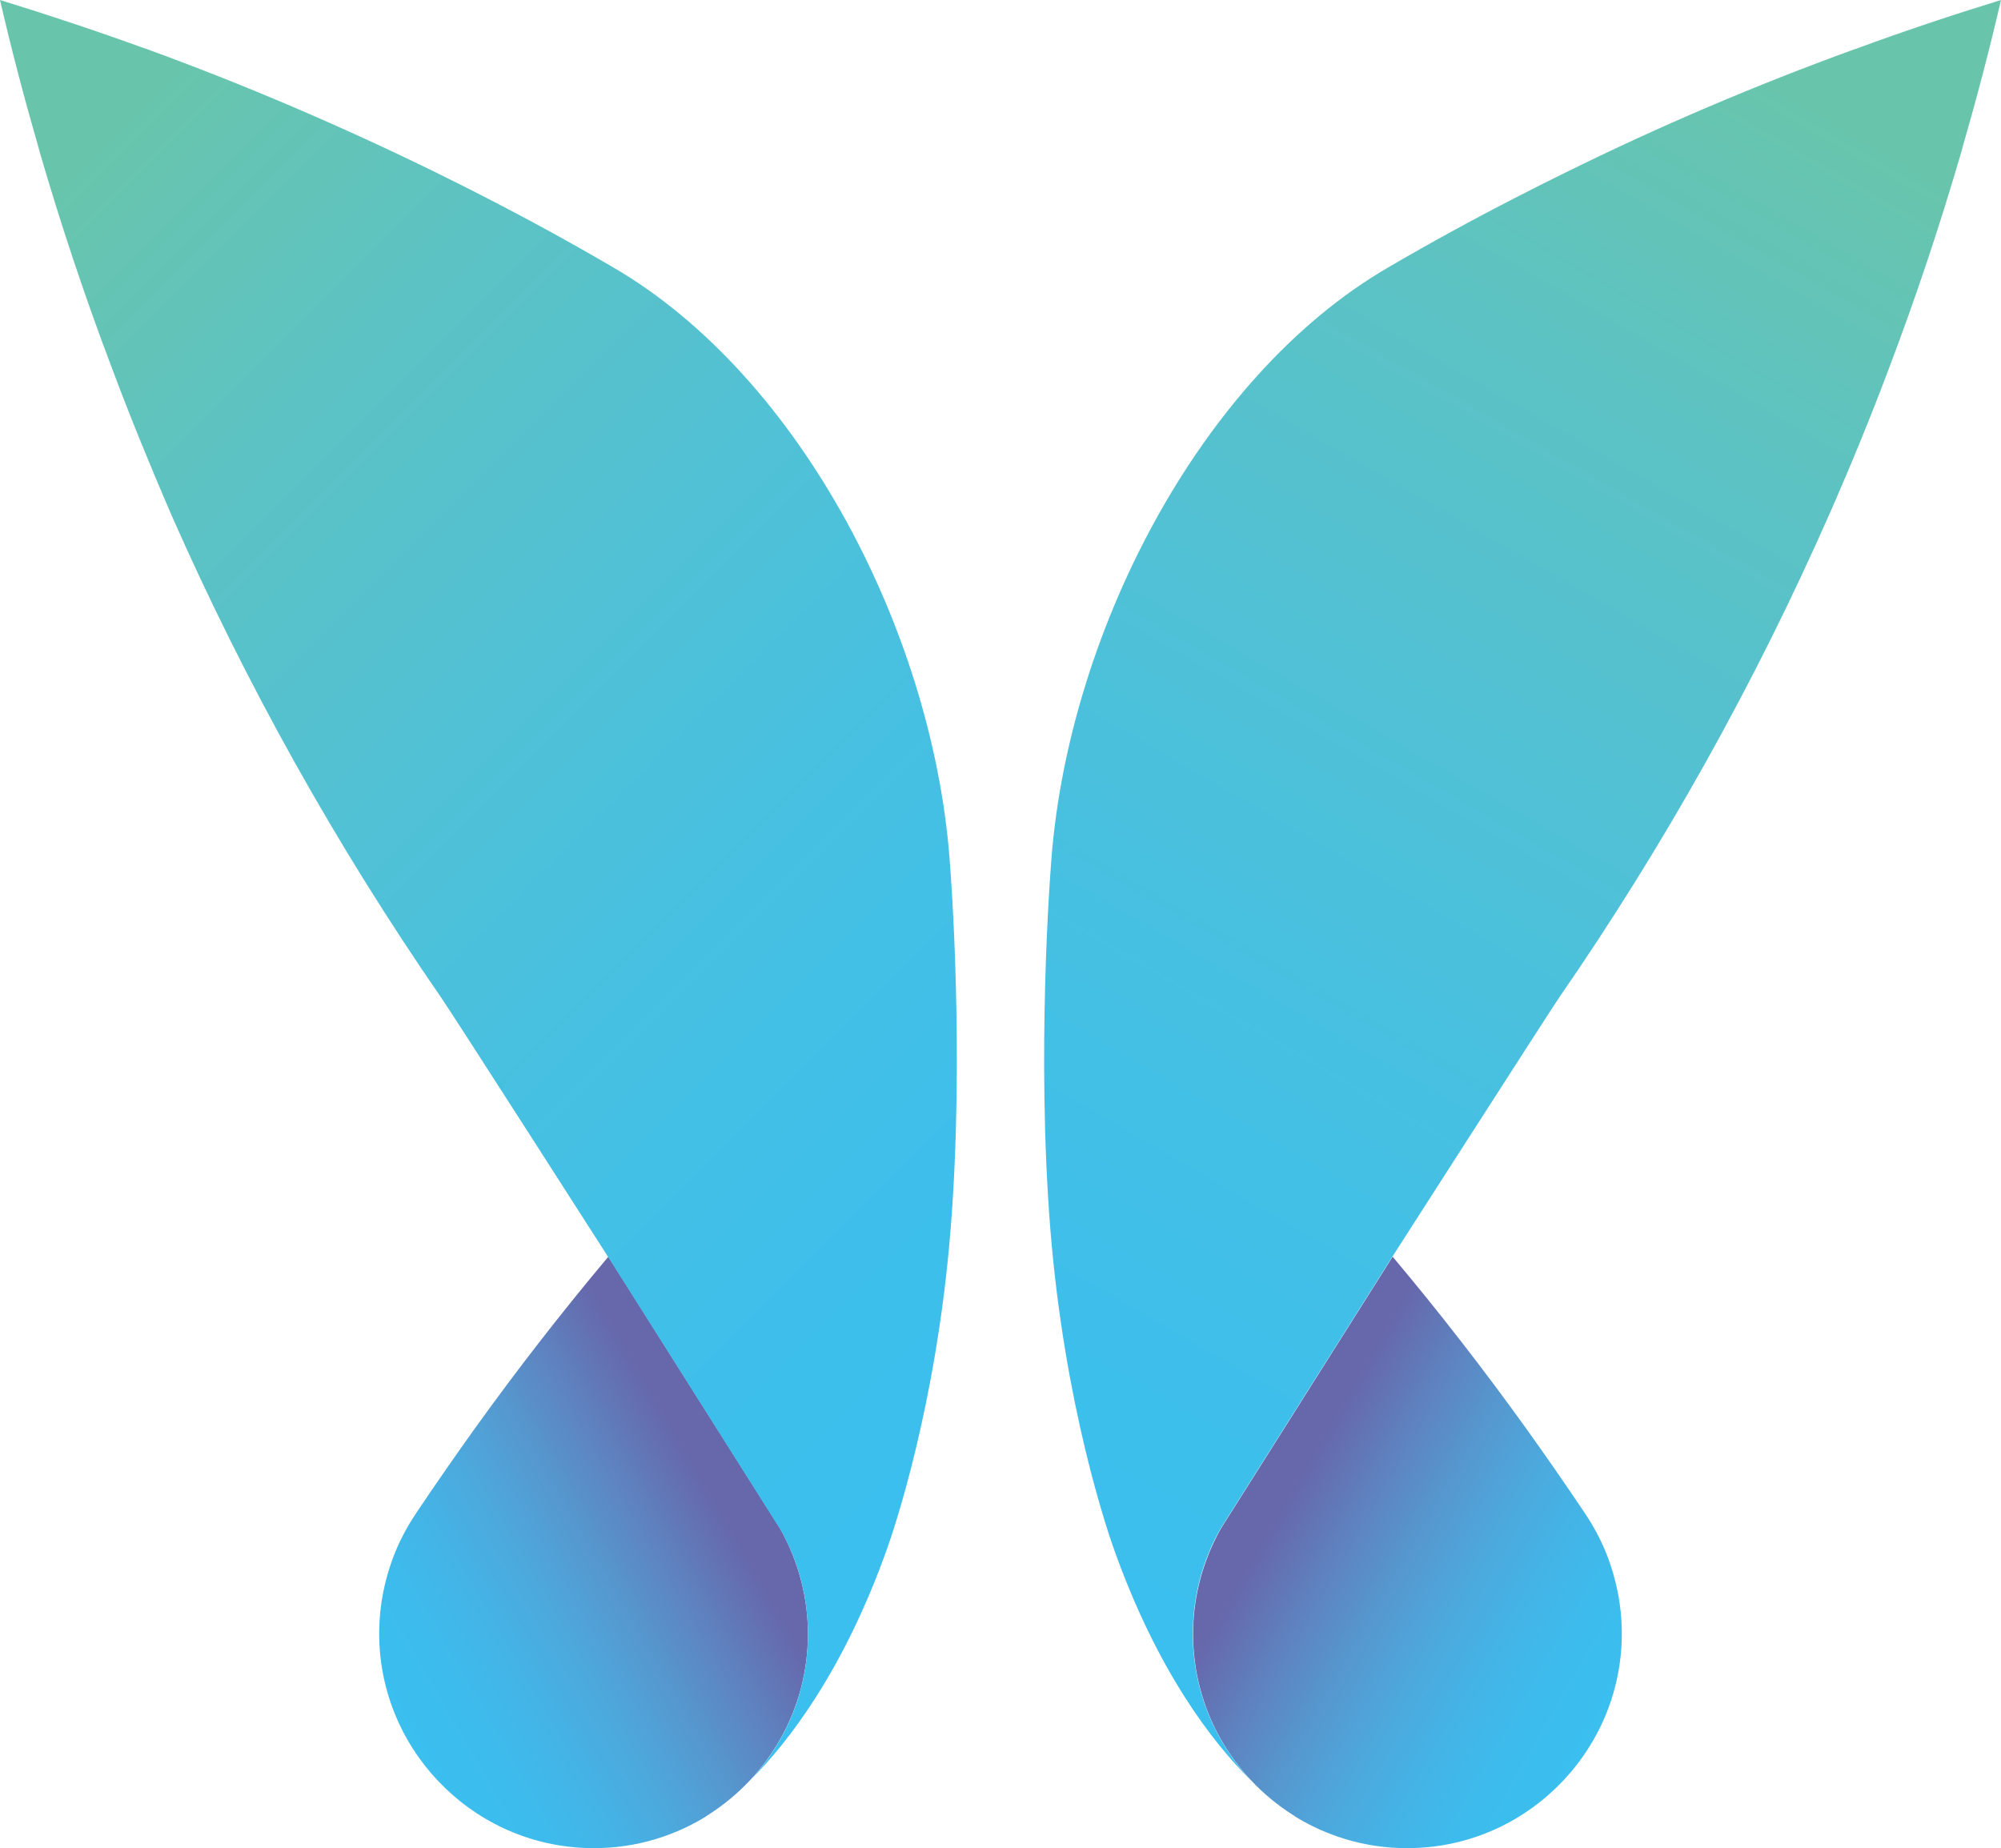 <?xml version="1.0" encoding="utf-8"?>
<svg version="1.1" id="logo" xmlns="http://www.w3.org/2000/svg" xmlns:xlink="http://www.w3.org/1999/xlink" x="0px" y="0px"
	 viewBox="0 0 703.9 650.2" style="enable-background:new 0 0 703.9 650.2;" xml:space="preserve">
<linearGradient id="drop1" gradientUnits="userSpaceOnUse" x1="264.88" y1="521.196" x2="134.329" y2="596.569">
	<stop  offset="0" style="stop-color:#6668AB"/>
	<stop  offset="1.413400e-02" style="stop-color:#6668AB"/>
	<stop  offset="0.1" style="stop-color:#6668AB"/>
	<stop  offset="0.121" style="stop-color:#656BAE"/>
	<stop  offset="0.27" style="stop-color:#5E83C0"/>
	<stop  offset="0.42" style="stop-color:#5599D0"/>
	<stop  offset="0.569" style="stop-color:#4CA9DD"/>
	<stop  offset="0.716" style="stop-color:#43B5E7"/>
	<stop  offset="0.86" style="stop-color:#3CBCED"/>
	<stop  offset="1" style="stop-color:#3ABFEF"/>
</linearGradient>
<path id="drop1" style="fill:url(#drop1);" d="M276.3,541.3
	c5,10.1,7.9,21.5,7.9,33.5c0,26.7-13.9,50.1-34.8,63.5c-0.5,0.3-1,0.7-1.5,1c-12.2,7.4-26.8,11.5-42.3,10.8
	c-40.6-1.7-72.8-35.8-72.2-76.5c0.1-9,1.9-17.7,4.9-25.7c1.8-4.8,4.1-9.3,6.8-13.6c0.5-0.8,1-1.5,1.5-2.3
	c6.7-10,13.6-19.9,20.6-29.7v0c14.9-20.7,30.5-40.8,46.8-60.2l60.4,95.6C275.1,538.9,275.7,540.1,276.3,541.3z"/>
<linearGradient id="wing1" gradientUnits="userSpaceOnUse" x1="-58.275" y1="58.275" x2="386.855" y2="503.406">
	<stop  offset="0" style="stop-color:#68C5AC"/>
	<stop  offset="0.1" style="stop-color:#68C5AC"/>
	<stop  offset="0.101" style="stop-color:#68C5AD"/>
	<stop  offset="0.284" style="stop-color:#5CC2C4"/>
	<stop  offset="0.468" style="stop-color:#51C1D5"/>
	<stop  offset="0.649" style="stop-color:#46C0E2"/>
	<stop  offset="0.828" style="stop-color:#3EBFEB"/>
	<stop  offset="1" style="stop-color:#3ABFEF"/>
</linearGradient>
<path id="wing1" style="fill:url(#wing1);" d="M284.2,574.9
	c0-12.1-2.8-23.4-7.9-33.5c-0.6-1.2-1.2-2.4-1.9-3.5l-60.4-95.6v0c0,0-55.2-86.2-58.7-91.2c-36.9-53.4-68.8-110.4-95.2-170.4
	C52.9,164,46,147.2,39.6,130.1c-9.6-25.3-18.2-51-25.8-77.2c0,0,0,0,0,0c-0.1-0.4-0.2-0.8-0.3-1.2c0-0.1-0.1-0.2-0.1-0.3
	C8.5,34.4,4,17.3,0,0c17.2,5.3,34.3,11,51.1,17.1c0,0,0,0,0.1,0c34.9,12.7,68.9,27.3,102,43.5c5.9,2.9,11.7,5.8,17.5,8.8
	c15.2,7.8,30.2,16,44.9,24.6c66.5,38.6,113.6,130.4,118.7,211.7c0,0,5.1,64.5,0.1,126.8c-5,62.3-20.3,106.6-22.3,112.2
	c-15.2,42.8-34.7,68.2-48.4,81.8C276.4,613.1,284.2,594.9,284.2,574.9z"/>
<linearGradient id="drop2" gradientUnits="userSpaceOnUse" x1="439.021" y1="521.196" x2="569.571" y2="596.569">
	<stop  offset="0" style="stop-color:#6668AB"/>
	<stop  offset="1.413400e-02" style="stop-color:#6668AB"/>
	<stop  offset="0.1" style="stop-color:#6668AB"/>
	<stop  offset="0.121" style="stop-color:#656BAE"/>
	<stop  offset="0.27" style="stop-color:#5E83C0"/>
	<stop  offset="0.42" style="stop-color:#5599D0"/>
	<stop  offset="0.569" style="stop-color:#4CA9DD"/>
	<stop  offset="0.716" style="stop-color:#43B5E7"/>
	<stop  offset="0.86" style="stop-color:#3CBCED"/>
	<stop  offset="1" style="stop-color:#3ABFEF"/>
</linearGradient>
<path id="drop2" style="fill:url(#drop2);" d="M427.6,541.3
	c-5,10.1-7.9,21.5-7.9,33.5c0,26.7,13.9,50.1,34.8,63.5c0.5,0.3,1,0.7,1.5,1c12.2,7.4,26.8,11.5,42.3,10.8
	c40.6-1.7,72.8-35.8,72.2-76.5c-0.1-9-1.9-17.7-4.9-25.7c-1.8-4.8-4.1-9.3-6.8-13.6c-0.5-0.8-1-1.5-1.5-2.3
	c-6.7-10-13.6-19.9-20.6-29.7v0c-14.9-20.7-30.5-40.8-46.8-60.2l-60.4,95.6C428.8,538.9,428.2,540.1,427.6,541.3z"/>
<linearGradient id="wing2" gradientUnits="userSpaceOnUse" x1="668.754" y1="-20.291" x2="331.515" y2="563.823">
	<stop  offset="0" style="stop-color:#68C5AC"/>
	<stop  offset="0.1" style="stop-color:#68C5AC"/>
	<stop  offset="0.101" style="stop-color:#68C5AD"/>
	<stop  offset="0.284" style="stop-color:#5CC2C4"/>
	<stop  offset="0.468" style="stop-color:#51C1D5"/>
	<stop  offset="0.649" style="stop-color:#46C0E2"/>
	<stop  offset="0.828" style="stop-color:#3EBFEB"/>
	<stop  offset="1" style="stop-color:#3ABFEF"/>
</linearGradient>
<path id="wing2" style="fill:url(#wing2);" d="M391.8,544.8
	c-2-5.6-17.3-49.9-22.3-112.2c-5-62.3,0.1-126.8,0.1-126.8c5.1-81.3,52.2-173.1,118.7-211.7c14.7-8.6,29.7-16.8,44.9-24.6
	c5.8-3,11.6-5.9,17.5-8.8c33-16.3,67-30.8,102-43.5c0,0,0,0,0.1,0C669.6,11,686.7,5.3,703.9,0c-4,17.3-8.5,34.4-13.4,51.4
	c0,0.1-0.1,0.2-0.1,0.3c-0.1,0.4-0.2,0.8-0.3,1.2c0,0,0,0,0,0c-7.6,26.2-16.2,51.9-25.8,77.2c-6.4,17-13.3,33.8-20.6,50.4
	c-26.4,60-58.4,117.1-95.2,170.4c-3.5,5.1-58.7,91.2-58.7,91.2v0l-60.4,95.6c-0.6,1.1-1.3,2.3-1.9,3.5c-5,10.1-7.9,21.5-7.9,33.5
	c0,20,7.8,38.2,20.5,51.7C426.5,613,407,587.7,391.8,544.8z"/>
</svg>
